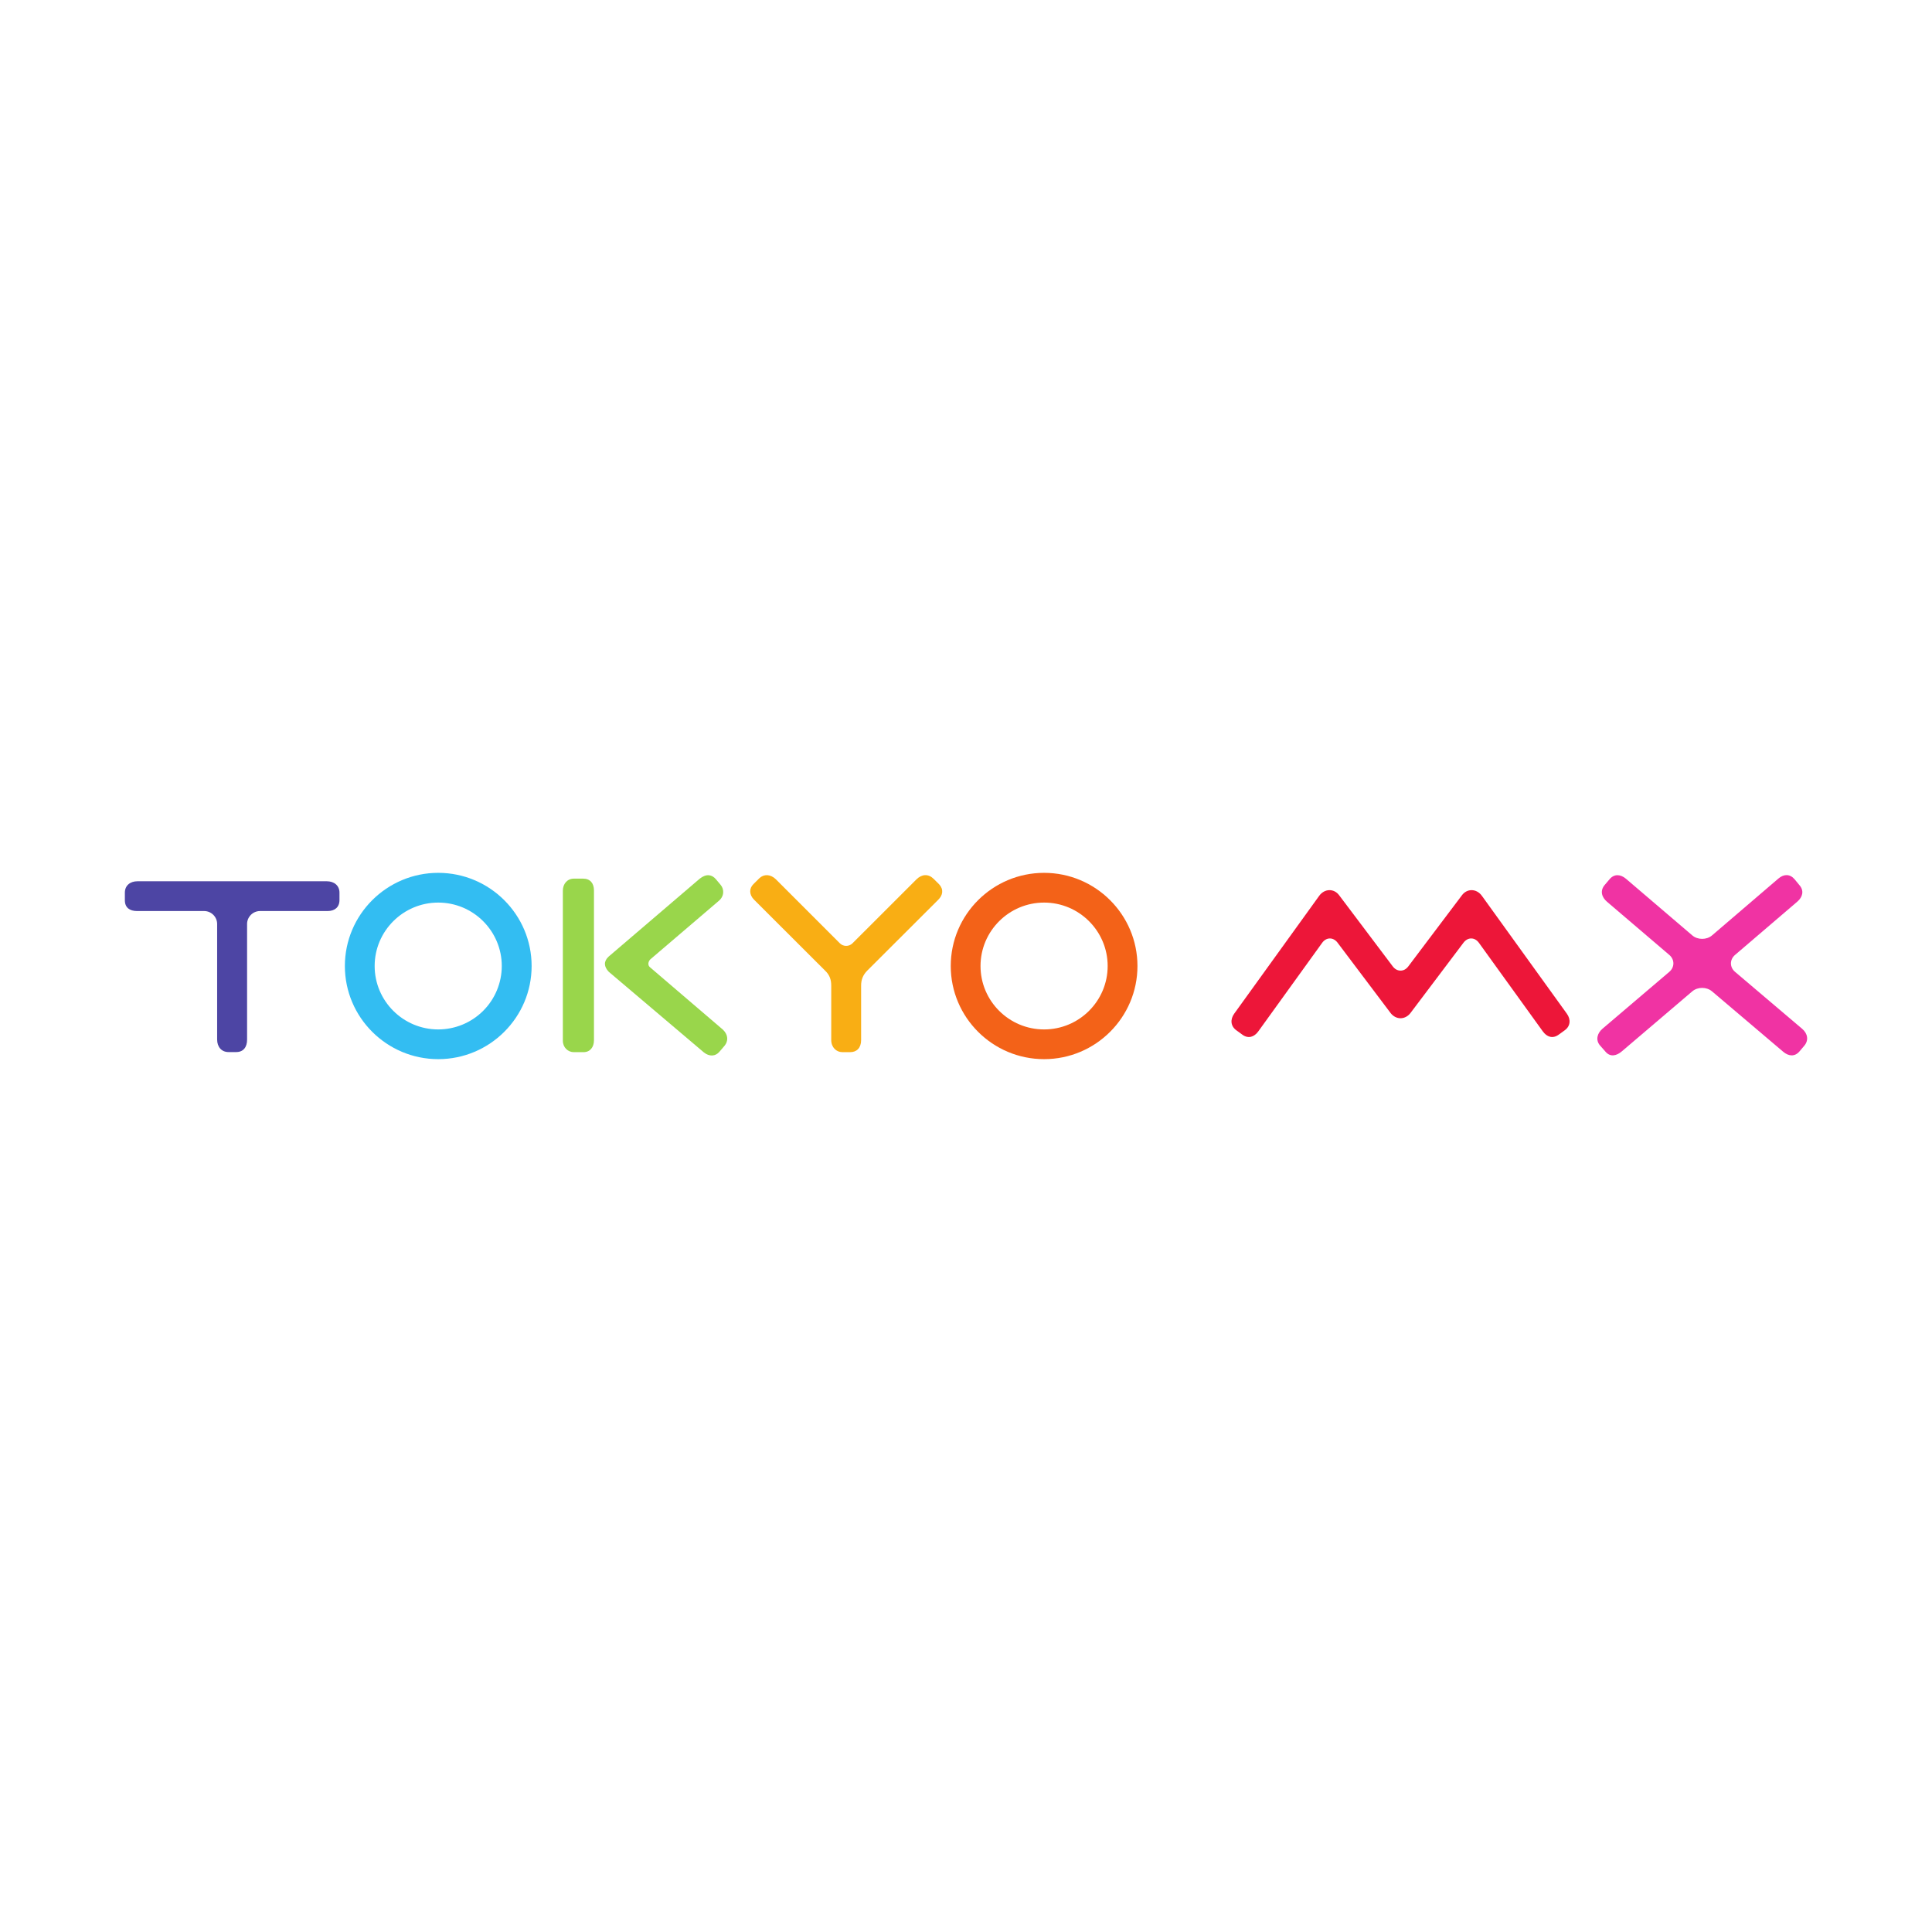 <svg width="225" height="225" viewBox="0 0 225 225" fill="none" xmlns="http://www.w3.org/2000/svg">
  <path d="M225 0H0V225H225V0Z" fill="white"/>
  <path d="M38.155 106.099C38.989 106.099 39.535 105.65 39.535 104.821V103.957C39.535 103.121 38.899 102.632 38.063 102.632H16.002C15.167 102.632 14.542 103.121 14.542 103.957V104.85C14.542 105.709 15.115 106.099 15.95 106.099H23.772C24.607 106.099 25.288 106.778 25.288 107.607V121.065C25.288 121.899 25.781 122.523 26.613 122.523H27.512C28.363 122.523 28.775 121.915 28.775 121.085V107.607C28.775 106.778 29.456 106.099 30.289 106.099H38.155Z" fill="#4D45A4"/>
  <path d="M40.164 112.502C40.164 118.484 45.04 123.348 51.037 123.348C57.032 123.348 61.913 118.485 61.913 112.502C61.913 106.517 57.032 101.651 51.037 101.651C45.04 101.651 40.164 106.517 40.164 112.502ZM43.632 112.502C43.632 108.428 46.955 105.114 51.037 105.114C55.118 105.114 58.437 108.428 58.437 112.502C58.435 114.46 57.655 116.338 56.268 117.722C54.88 119.107 52.999 119.886 51.037 119.887C46.955 119.887 43.632 116.577 43.632 112.502Z" fill="#33BDF2"/>
  <path d="M67.911 102.325H66.838C66.07 102.325 65.549 102.929 65.549 103.732V121.199C65.549 121.978 66.135 122.534 66.829 122.534H67.96C68.708 122.534 69.173 121.967 69.173 121.15V103.696C69.173 102.878 68.74 102.325 67.911 102.325ZM84.213 119.933C84.213 119.933 75.719 112.667 75.712 112.658C75.378 112.402 75.506 111.939 75.749 111.715L83.669 104.949C84.342 104.416 84.38 103.586 83.913 103.035C83.911 103.035 83.37 102.39 83.37 102.39C82.913 101.849 82.262 101.725 81.498 102.325L70.869 111.414C70.293 111.957 70.322 112.569 70.889 113.168L81.973 122.563C82.633 123.092 83.338 123.009 83.772 122.5L84.387 121.782C84.829 121.242 84.813 120.52 84.211 119.933" fill="#99D64B"/>
  <path d="M109.276 104.776C109.802 104.253 109.923 103.584 109.371 102.985L108.724 102.343C108.124 101.753 107.37 101.785 106.74 102.401L99.279 109.856C99.084 110.049 98.82 110.158 98.544 110.158C98.269 110.158 98.005 110.049 97.81 109.856L90.346 102.391C89.743 101.811 88.979 101.759 88.43 102.282L87.758 102.95C87.232 103.451 87.232 104.188 87.812 104.773L96.073 113.022C96.643 113.557 96.805 114.129 96.805 114.785V121.12C96.805 121.981 97.406 122.531 98.089 122.531H99.026C99.779 122.531 100.286 122.028 100.286 121.13V114.786C100.286 114.108 100.488 113.552 101.016 113.022L109.276 104.776Z" fill="#F9AE14"/>
  <path d="M110.724 112.502C110.724 118.484 115.601 123.348 121.596 123.348C127.592 123.348 132.468 118.485 132.468 112.502C132.468 106.517 127.591 101.651 121.595 101.651C115.599 101.651 110.724 106.517 110.724 112.502ZM114.191 112.502C114.191 108.428 117.515 105.114 121.596 105.114C125.676 105.114 128.998 108.428 128.998 112.502C128.998 116.577 125.677 119.887 121.596 119.887C117.515 119.887 114.191 116.577 114.191 112.502Z" fill="#F36218"/>
  <path d="M182.476 118.054L172.591 104.342C171.96 103.455 170.846 103.455 170.253 104.266L164.009 112.546C163.779 112.852 163.472 113.038 163.105 113.038C162.751 113.038 162.43 112.852 162.2 112.546L155.961 104.266C155.369 103.455 154.255 103.455 153.622 104.342L143.734 118.054C143.251 118.729 143.314 119.51 143.992 119.992L144.699 120.508C145.38 120.993 146.066 120.777 146.552 120.099L153.976 109.804C154.46 109.13 155.267 109.122 155.771 109.783L161.963 117.997C162.264 118.378 162.688 118.584 163.105 118.584C163.519 118.584 163.948 118.378 164.247 117.997L170.441 109.783C170.943 109.122 171.751 109.13 172.238 109.804L179.664 120.099C180.145 120.776 180.831 120.993 181.508 120.507L182.22 119.992C182.897 119.51 182.96 118.729 182.476 118.054Z" fill="#ED1639"/>
  <path d="M186.322 121.737C185.81 121.116 185.999 120.341 186.629 119.801L194.41 113.178C195.039 112.638 195.039 111.753 194.41 111.213L187.16 105.025C186.52 104.48 186.308 103.723 186.898 103.044L187.458 102.383C188 101.753 188.724 101.805 189.362 102.342L197.083 108.936C197.714 109.476 198.751 109.476 199.384 108.936L207.12 102.309C207.753 101.77 208.462 101.77 209 102.401L209.576 103.102C210.117 103.733 209.945 104.465 209.312 105.007L202.059 111.213C201.426 111.753 201.426 112.638 202.059 113.178L209.885 119.821C210.521 120.361 210.665 121.15 210.127 121.784L209.558 122.456C209.017 123.087 208.292 123.02 207.664 122.481L199.384 115.455C198.751 114.915 197.714 114.915 197.078 115.455L188.884 122.435C188.253 122.978 187.524 123.123 186.982 122.487L186.324 121.737" fill="#F033A3"/>
</svg>
